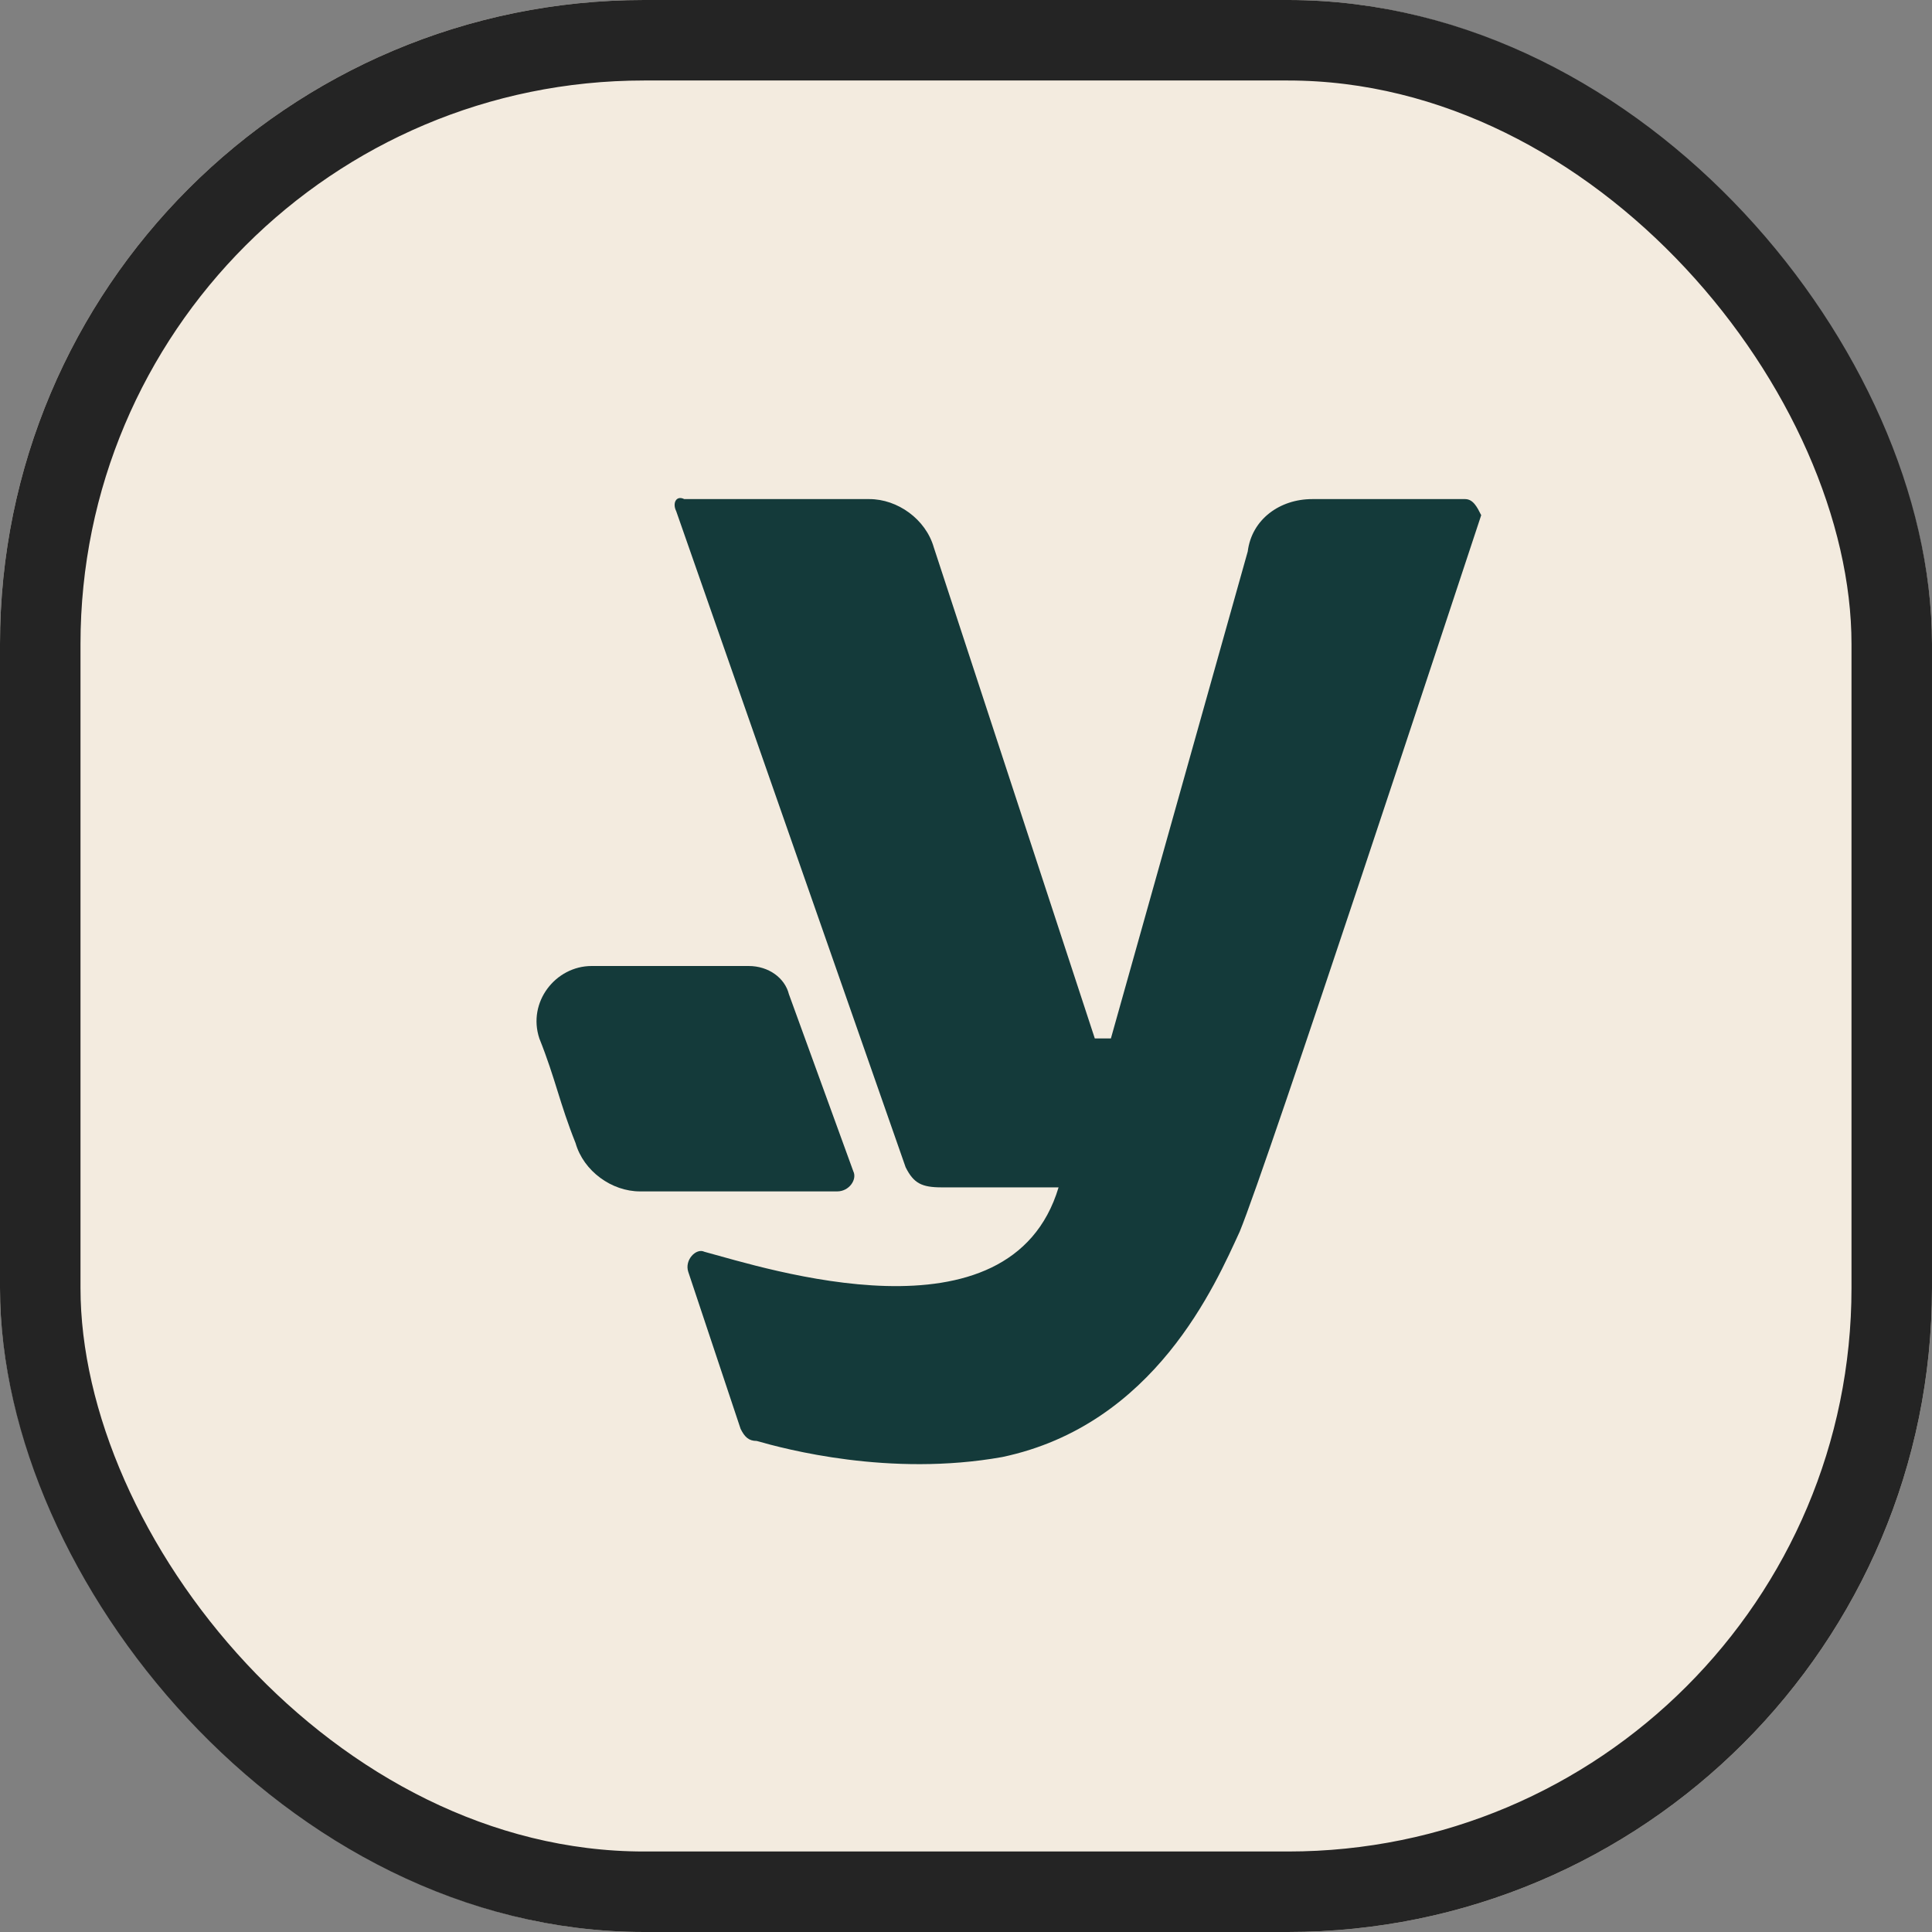 <?xml version="1.0" encoding="UTF-8" standalone="no"?>
<svg
   width="12"
   height="12"
   viewBox="0 0 12 12"
   fill="none"
   version="1.1"
   id="svg941"
   xmlns="http://www.w3.org/2000/svg"
   xmlns:svg="http://www.w3.org/2000/svg">
  <rect x="0" y="0" width="12" height="12" fill="#808080" stroke="none"/>
  <g
     clip-path="url(#clip0_14568_300377)"
     id="g929"
     transform="translate(0,-0.5)">
    <g
       clip-path="url(#clip1_14568_300377)"
       id="g927">
      <path
         d="m 6,13.5 c -3.879,0 -7,-3.121 -7,-7 0,-3.879 3.121,-7 7,-7 3.879,0 7,3.121 7,7 0,3.879 -3.121,7 -7,7 z"
         fill="#f3ebdf"
         id="path921" />
      <path
         d="m 9.1,3.6 h -0.95 c -0.2,0 -0.375,0.125 -0.4,0.325 l -0.85,3.025 h -0.1 l -1,-3.05 c -0.05,-0.175 -0.225,-0.3 -0.4,-0.3 h -1.15 c -0.05,-0.025 -0.075,0.025 -0.05,0.075 l 1.425,4.075 c 0.05,0.1 0.1,0.125 0.225,0.125 h 0.725 c -0.3,1 -1.825,0.5 -2.2,0.4 -0.05,-0.025 -0.125,0.05 -0.1,0.125 l 0.325,0.975 c 0.025,0.05 0.05,0.075 0.1,0.075 0.175,0.05 0.825,0.225 1.525,0.1 0.95,-0.2 1.325,-1.075 1.475,-1.4 0.175,-0.425 1.35,-4 1.5,-4.45 -0.025,-0.05 -0.05,-0.1 -0.1,-0.1 z"
         fill="#143a3a"
         id="path923" />
      <path
         d="m 5.3,7.775 -0.4,-1.1 C 4.875,6.575 4.775,6.5 4.65,6.5 h -0.975 c -0.225,0 -0.4,0.225 -0.325,0.45 0.1,0.25 0.125,0.4 0.225,0.65 0.05,0.175 0.225,0.3 0.4,0.3 h 1.225 c 0.075,0 0.125,-0.075 0.1,-0.125 z"
         fill="#143a3a"
         id="path925" />
    </g>
  </g>
  <rect
     x="0.25"
     y="0.25"
     width="11.5"
     height="11.5"
     rx="3.75"
     stroke="#242424"
     stroke-width="0.5"
     id="rect931" />
  <defs
     id="defs939">
    <clipPath
       id="clip0_14568_300377">
      <rect
         y="0.5"
         width="12"
         height="12"
         rx="4"
         fill="#ffffff"
         id="rect933"
         x="0" />
    </clipPath>
    <clipPath
       id="clip1_14568_300377">
      <rect
         width="12"
         height="12"
         fill="#ffffff"
         transform="translate(0,0.5)"
         id="rect936"
         x="0"
         y="0" />
    </clipPath>
  </defs>
</svg>
